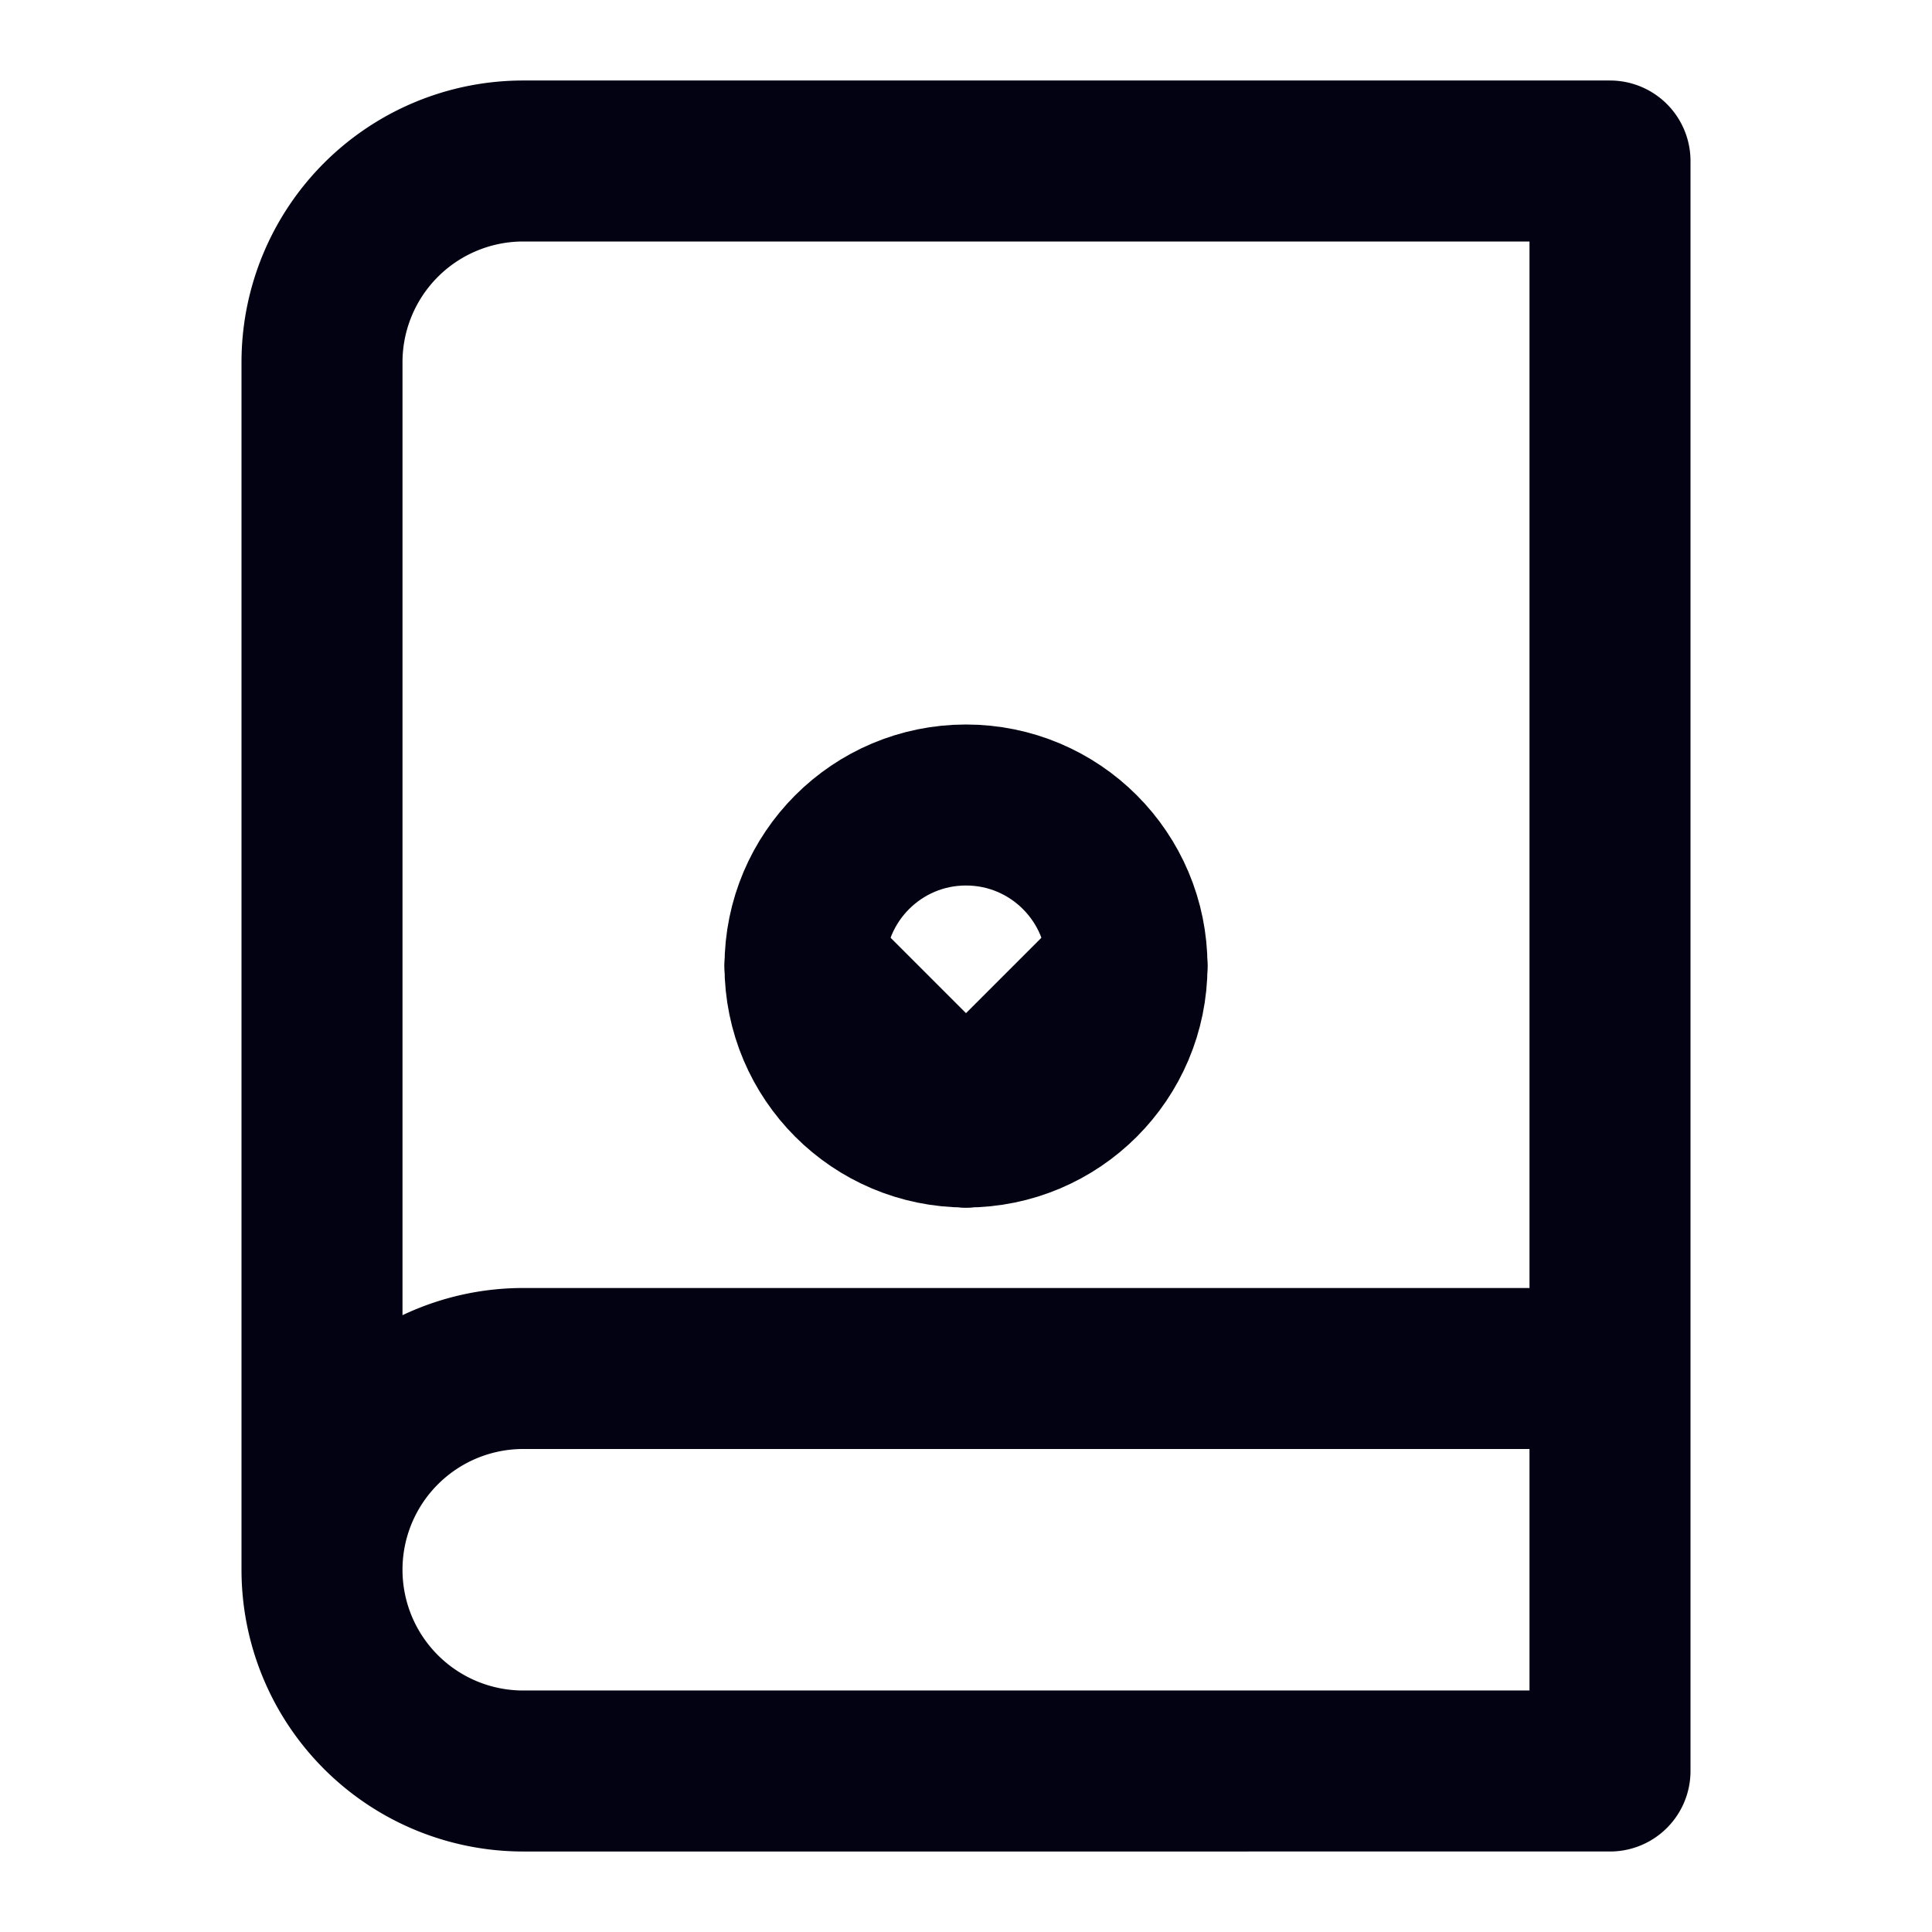 <svg xmlns="http://www.w3.org/2000/svg" width="32" height="32" viewBox="0 0 24 24" fill="none" stroke="#030213" stroke-width="2" stroke-linecap="round" stroke-linejoin="round">
  <path d="M4 19.5v-15A2.5 2.5 0 0 1 6.5 2H20v20H6.5a2.5 2.5 0 0 1 0-5H20"/>
  <circle cx="12" cy="12" r="2"/>
  <path d="m12 14 2-2"/>
  <path d="m12 14-2-2"/>
</svg>